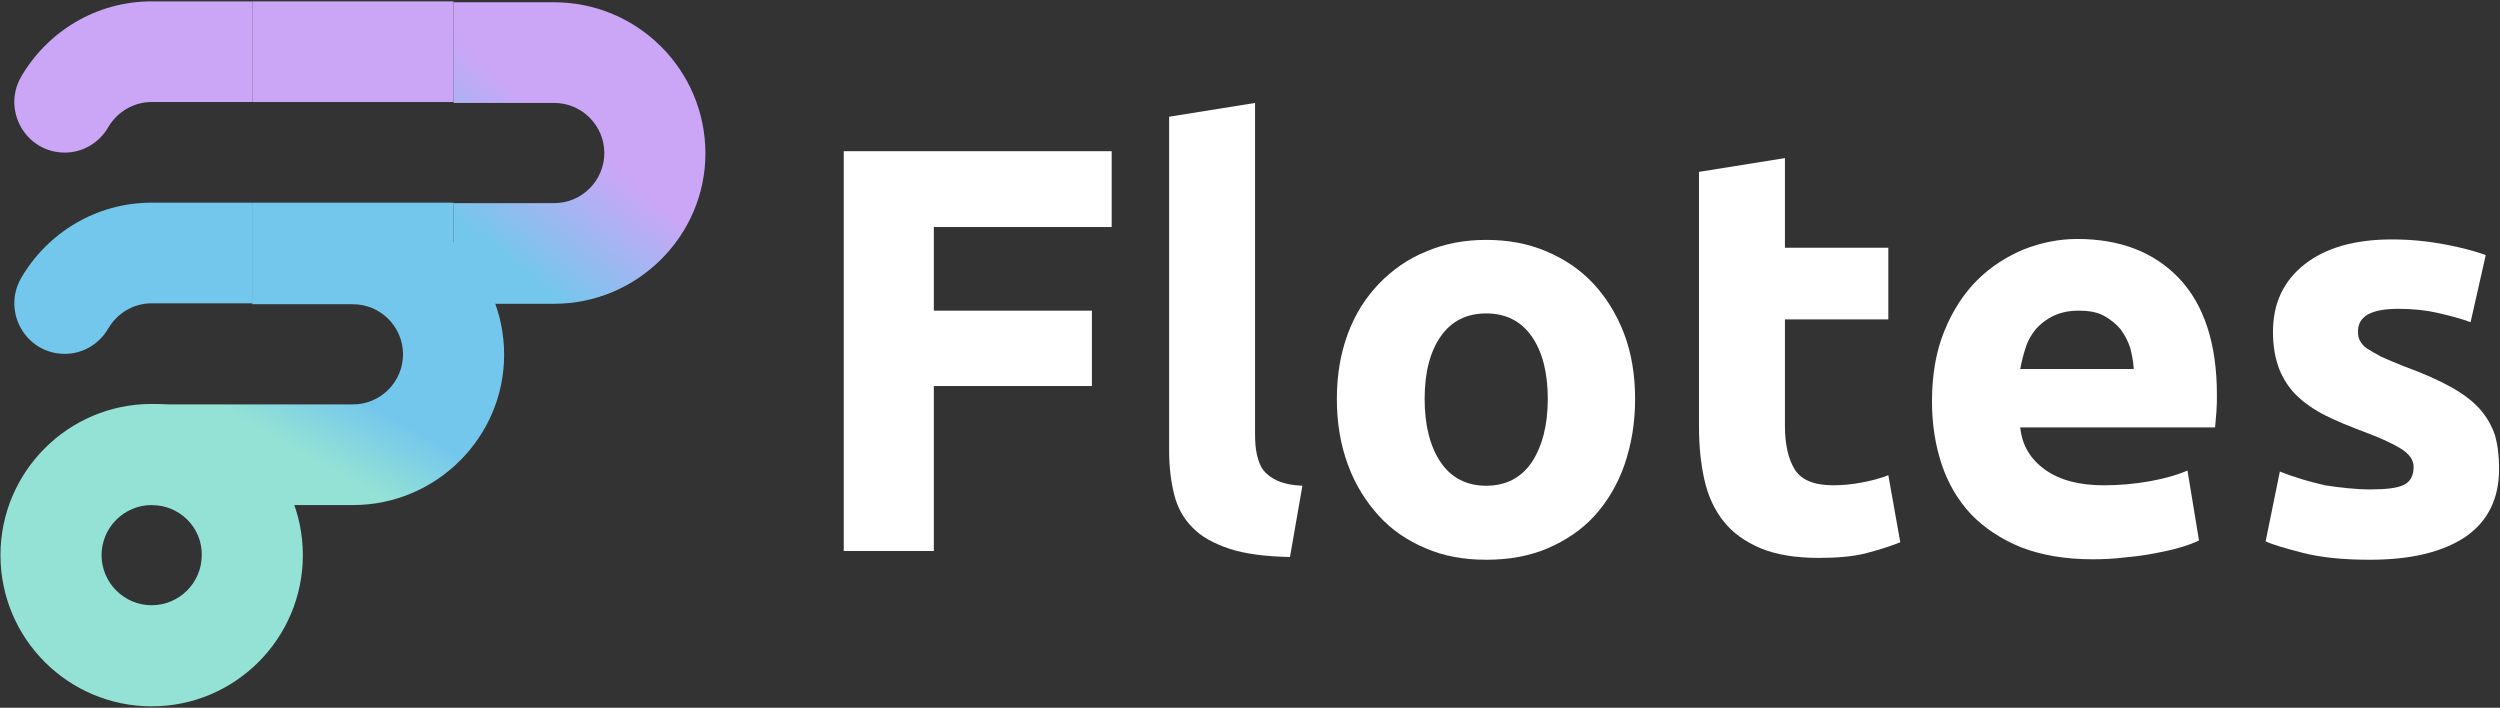 <svg width="544" height="154" viewBox="0 0 544 154" fill="none" xmlns="http://www.w3.org/2000/svg">
<rect x="0" y="0" width="544" height="154" fill="#333333" stroke="none"/>
<path d="M183.6 119.9V32.9H241.9V49.4H203.2V67.6H237.6V84H203.2V119.9H183.6Z" fill="white"/>
<path d="M280.7 121.2C275.3 121.1 270.8 120.5 267.5 119.4C264.2 118.3 261.4 116.8 259.5 114.8C257.5 112.8 256.2 110.4 255.5 107.6C254.8 104.8 254.4 101.6 254.4 98.1V25.4L273.1 22.4V94.4C273.1 96.1 273.2 97.6 273.5 98.9C273.8 100.2 274.2 101.4 274.9 102.3C275.6 103.2 276.6 104 278 104.6C279.3 105.2 281.1 105.6 283.4 105.7L280.7 121.2Z" fill="white"/>
<path d="M355.8 86.8C355.8 92 355 96.7 353.5 101.1C352 105.4 349.8 109.1 347 112.2C344.2 115.3 340.7 117.6 336.8 119.3C332.8 121 328.4 121.8 323.4 121.8C318.5 121.8 314.1 121 310.2 119.3C306.2 117.6 302.8 115.3 300 112.2C297.2 109.1 294.9 105.5 293.3 101.1C291.7 96.8 290.9 92 290.9 86.8C290.9 81.6 291.7 76.9 293.3 72.6C294.9 68.3 297.2 64.7 300.1 61.7C303 58.7 306.4 56.3 310.4 54.7C314.4 53 318.7 52.2 323.4 52.2C328.2 52.2 332.5 53 336.5 54.7C340.5 56.4 343.9 58.7 346.7 61.7C349.5 64.7 351.8 68.4 353.4 72.6C355 76.8 355.8 81.6 355.8 86.8ZM336.8 86.8C336.8 81 335.6 76.5 333.3 73.2C331 69.9 327.7 68.2 323.4 68.2C319.1 68.2 315.8 69.9 313.5 73.2C311.2 76.5 310 81 310 86.8C310 92.6 311.2 97.2 313.5 100.6C315.8 104 319.2 105.7 323.4 105.7C327.6 105.7 331 104 333.3 100.6C335.6 97.1 336.8 92.5 336.8 86.8Z" fill="white"/>
<path d="M369.7 37.4L388.4 34.4V53.9H410.9V69.5H388.4V92.7C388.4 96.6 389.1 99.8 390.5 102.1C391.9 104.4 394.7 105.6 398.9 105.6C400.9 105.6 403 105.4 405.1 105C407.2 104.6 409.2 104.1 410.9 103.4L413.5 118C411.2 118.9 408.7 119.7 406 120.4C403.2 121.1 399.8 121.4 395.8 121.4C390.7 121.4 386.5 120.7 383.1 119.3C379.8 117.9 377.1 116 375.1 113.5C373.1 111 371.7 108 370.9 104.5C370.1 101 369.7 97.1 369.7 92.8V37.4Z" fill="white"/>
<path d="M420.4 87.4C420.4 81.5 421.3 76.4 423.1 72C424.9 67.6 427.3 63.9 430.2 61C433.1 58.1 436.5 55.9 440.3 54.3C444.1 52.8 448 52 452 52C461.4 52 468.8 54.9 474.2 60.6C479.6 66.3 482.4 74.8 482.4 85.9C482.4 87 482.4 88.2 482.3 89.5C482.2 90.8 482.1 91.9 482 93H439.6C440 96.9 441.8 99.9 445 102.2C448.2 104.5 452.5 105.6 457.8 105.6C461.2 105.6 464.6 105.3 467.9 104.7C471.2 104.1 473.9 103.3 476 102.4L478.5 117.6C477.5 118.1 476.2 118.6 474.5 119.1C472.8 119.6 471 120 468.9 120.4C466.8 120.8 464.7 121.1 462.3 121.3C460 121.6 457.6 121.7 455.3 121.7C449.4 121.7 444.2 120.8 439.8 119.1C435.4 117.3 431.8 114.9 428.9 111.9C426 108.8 423.9 105.2 422.5 101C421.1 96.8 420.4 92.2 420.4 87.4ZM464.3 80.2C464.2 78.6 463.9 77.1 463.5 75.6C463 74.1 462.3 72.8 461.4 71.6C460.4 70.4 459.2 69.5 457.8 68.7C456.3 67.9 454.5 67.6 452.3 67.6C450.2 67.6 448.4 68 446.9 68.7C445.4 69.4 444.1 70.4 443.1 71.5C442.1 72.7 441.3 74 440.8 75.6C440.3 77.1 439.9 78.7 439.6 80.3H464.3V80.2Z" fill="white"/>
<path d="M515.8 106.5C519.2 106.5 521.7 106.2 523.1 105.5C524.5 104.8 525.2 103.5 525.2 101.6C525.2 100.1 524.3 98.8 522.4 97.6C520.6 96.5 517.8 95.2 514 93.8C511.1 92.7 508.4 91.6 506 90.4C503.6 89.2 501.6 87.8 499.9 86.2C498.2 84.6 496.9 82.6 496 80.4C495.1 78.1 494.6 75.4 494.6 72.2C494.6 66 496.9 61.1 501.5 57.5C506.1 53.9 512.4 52.1 520.5 52.1C524.5 52.1 528.4 52.5 532.1 53.2C535.8 53.9 538.7 54.7 540.9 55.5L537.6 70.1C535.4 69.3 533.1 68.7 530.5 68.1C527.9 67.5 525.1 67.2 521.9 67.2C516 67.2 513.1 68.8 513.1 72.1C513.1 72.9 513.2 73.5 513.5 74.1C513.8 74.7 514.3 75.3 515 75.8C515.8 76.3 516.8 76.9 518.1 77.6C519.4 78.2 521.1 78.9 523.1 79.7C527.2 81.2 530.6 82.7 533.3 84.2C536 85.7 538.1 87.3 539.6 89C541.1 90.7 542.2 92.6 542.9 94.7C543.5 96.8 543.8 99.2 543.8 102C543.8 108.5 541.4 113.4 536.5 116.8C531.6 120.1 524.7 121.8 515.7 121.8C509.8 121.8 505 121.3 501.1 120.3C497.2 119.3 494.5 118.5 493 117.8L496.1 102.6C499.3 103.9 502.5 104.8 505.9 105.6C509.2 106.1 512.6 106.5 515.8 106.5Z" fill="white"/>
<path d="M33 153.7C14.9 153.7 0.1 139 0.1 120.8C0.1 102.7 14.8 87.9 33 87.9C51.1 87.9 65.9 102.6 65.9 120.8C65.9 138.9 51.2 153.7 33 153.7ZM33 109.9C27 109.9 22.1 114.8 22.1 120.8C22.1 126.8 27 131.7 33 131.7C39 131.7 43.9 126.8 43.9 120.8C44 114.8 39.1 109.9 33 109.9Z" fill="#94E2D5"/>
<path d="M120.6 66.1H98.7V44.2H120.6C126.6 44.2 131.5 39.3 131.5 33.3C131.5 27.3 126.6 22.4 120.6 22.4H98.7V0.5H120.6C138.7 0.5 153.5 15.2 153.5 33.4C153.5 51.3 138.7 66.1 120.6 66.1Z" fill="url(#paint0_linear_318_8)"/>
<path d="M98.7 0.3H54.9V22.2H98.7V0.3Z" fill="#CBA6F7"/>
<path d="M98.7 44.1H54.9V66H98.7V44.1Z" fill="url(#paint1_linear_318_8)"/>
<path d="M14.1 33.2C5.6 33.2 0.4 24 4.6 16.7C10.3 6.9 20.9 0.3 33 0.3H54.9V22.2H33C29 22.2 25.5 24.4 23.6 27.6C21.6 31.1 18 33.2 14.1 33.2Z" fill="#CBA6F7"/>
<path d="M76.8 109.9H33V88H76.8C82.8 88 87.7 83.1 87.7 77.1C87.7 71.1 82.8 66.2 76.8 66.2H54.9V44.3H76.8C94.9 44.3 109.7 59 109.7 77.2C109.7 95.1 95 109.9 76.8 109.9Z" fill="url(#paint2_linear_318_8)"/>
<path d="M14.1 77C5.6 77 0.4 67.8 4.6 60.5C10.3 50.7 20.9 44.1 33 44.1H54.9V66H33C29 66 25.5 68.2 23.6 71.4C21.6 74.9 18 77 14.1 77Z" fill="#74C7EC"/>
<defs>
<linearGradient id="paint0_linear_318_8" x1="103.485" y1="50.815" x2="122.213" y2="27.405" gradientUnits="userSpaceOnUse">
<stop stop-color="#74C7EC"/>
<stop offset="1" stop-color="#CBA6F7"/>
</linearGradient>
<linearGradient id="paint1_linear_318_8" x1="89.328" y1="39.489" x2="108.056" y2="16.079" gradientUnits="userSpaceOnUse">
<stop stop-color="#74C7EC"/>
<stop offset="1" stop-color="#CBA6F7"/>
</linearGradient>
<linearGradient id="paint2_linear_318_8" x1="71.985" y1="83.112" x2="63.792" y2="97.548" gradientUnits="userSpaceOnUse">
<stop stop-color="#74C7EC"/>
<stop offset="1" stop-color="#94E2D5"/>
</linearGradient>
</defs>
</svg>
